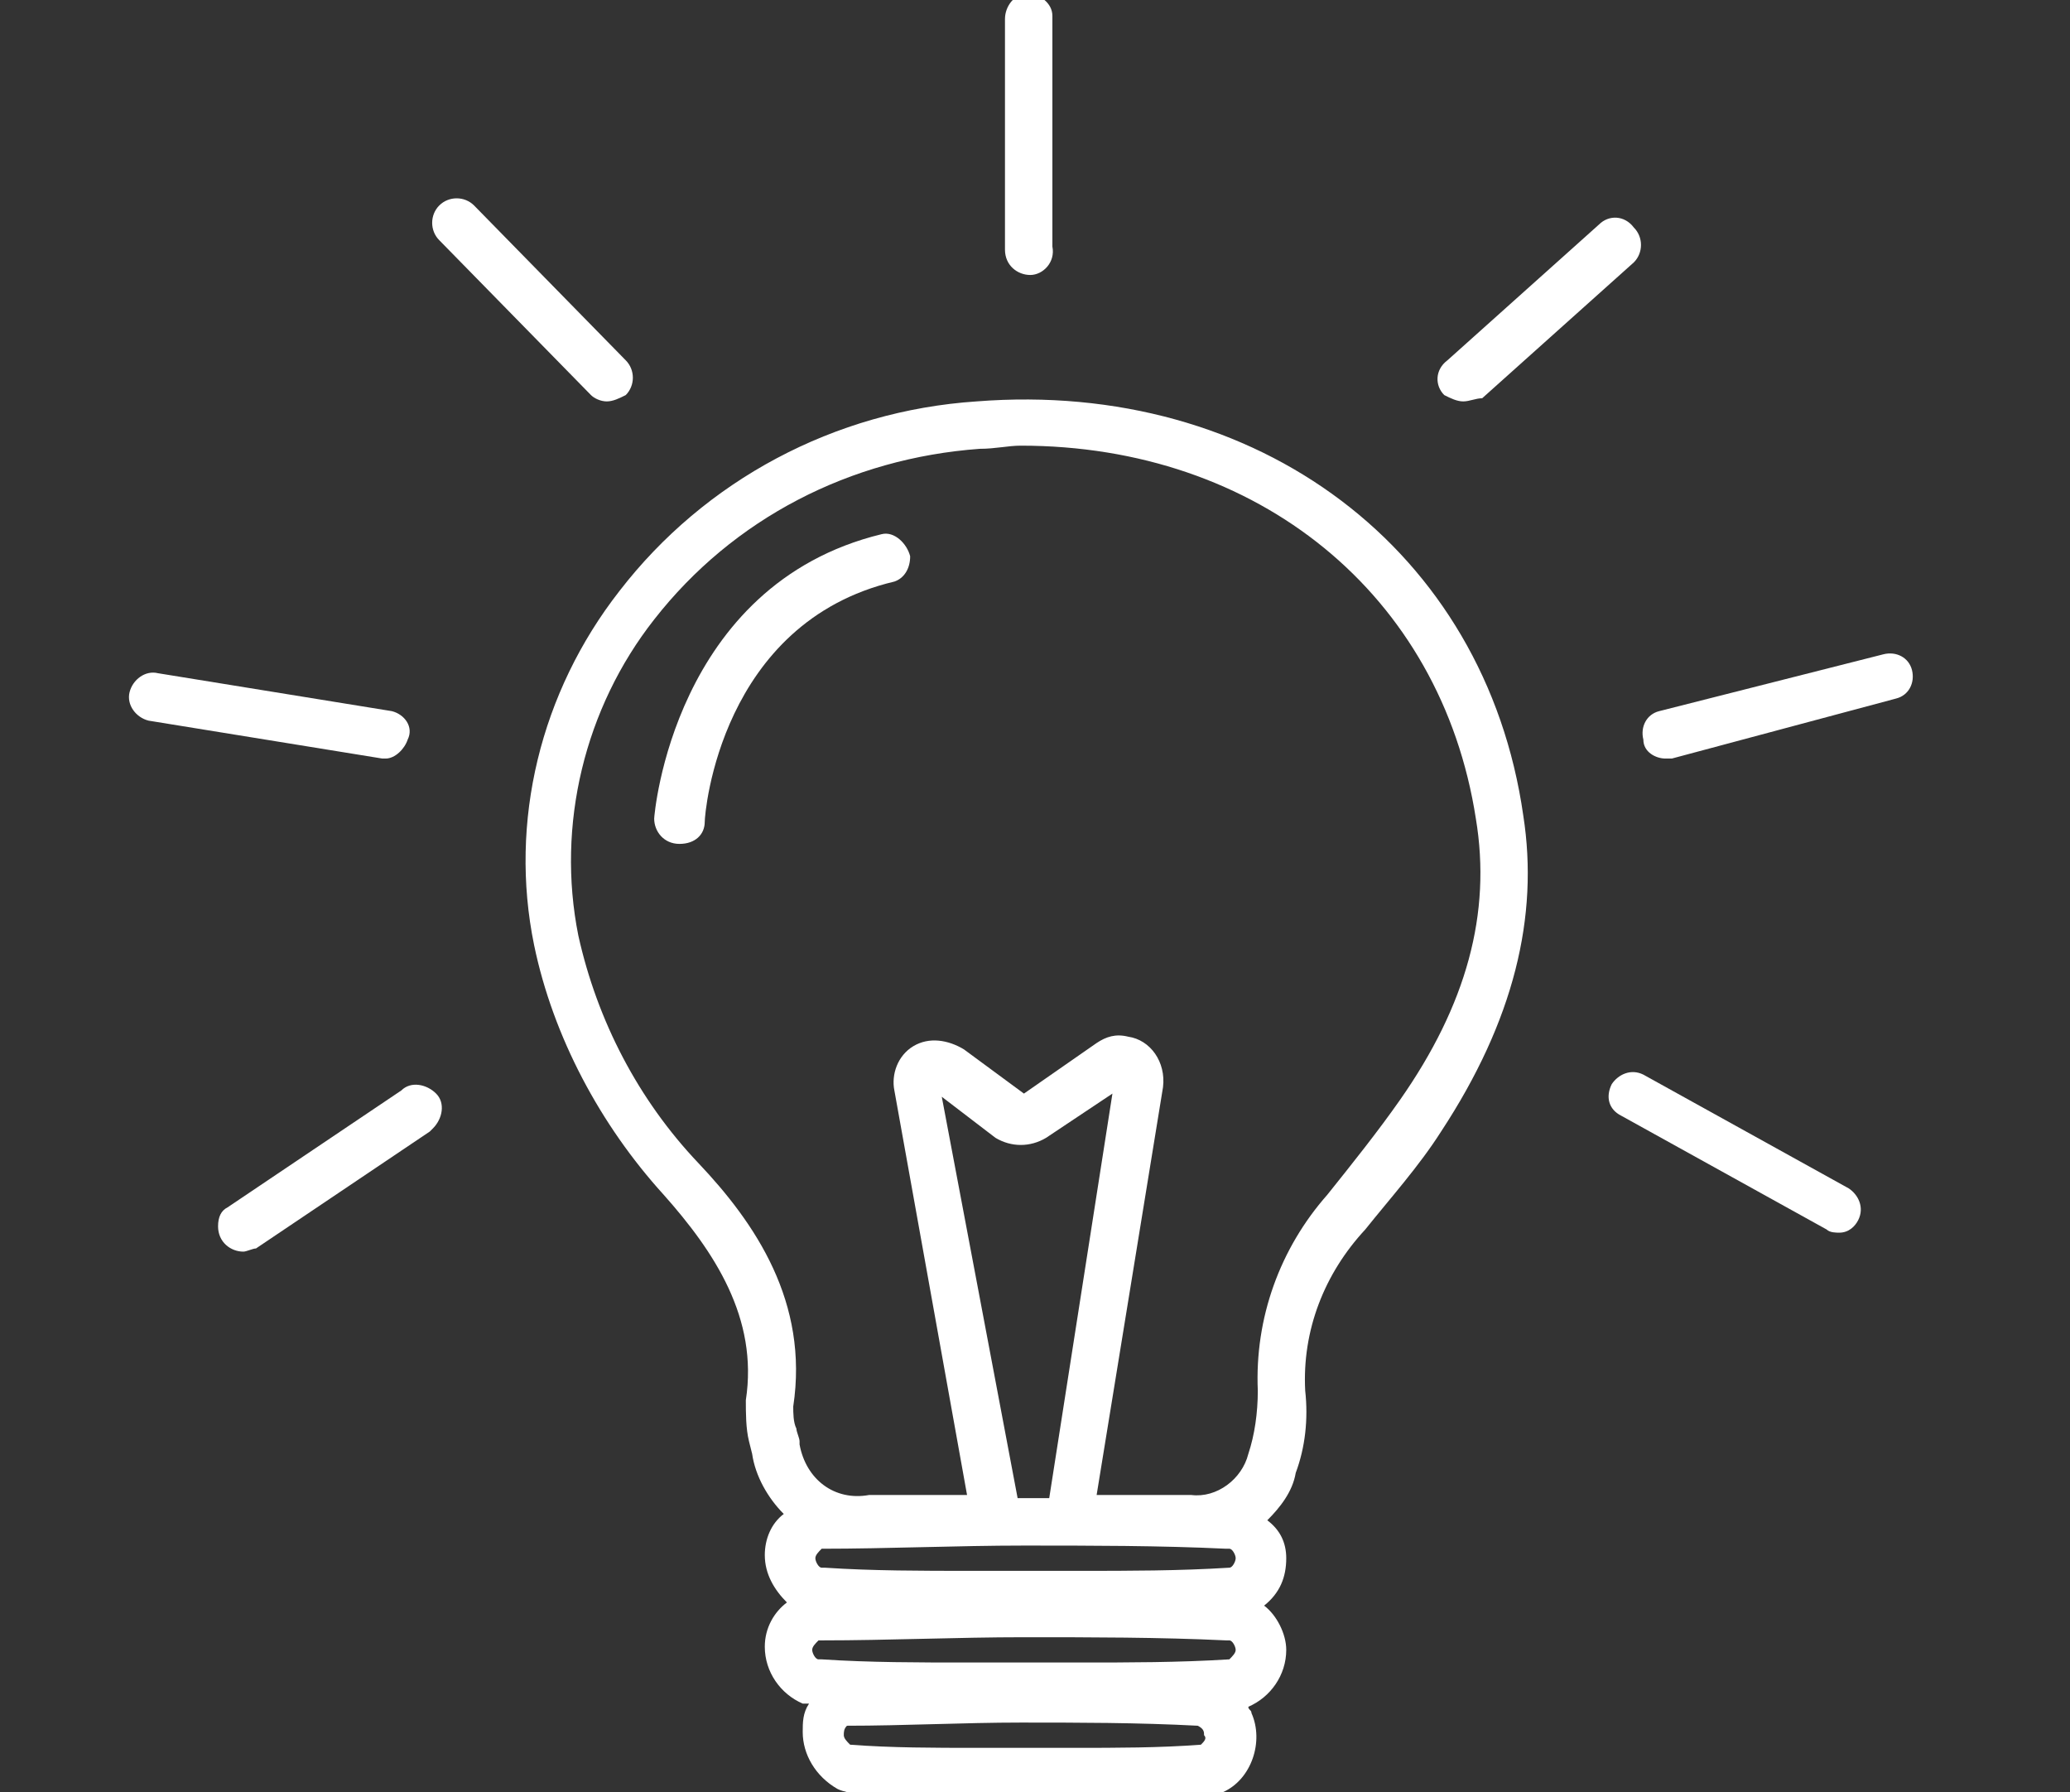 <?xml version="1.0" encoding="utf-8"?>
<!-- Generator: Adobe Illustrator 25.2.1, SVG Export Plug-In . SVG Version: 6.00 Build 0)  -->
<svg version="1.1" id="Layer_1" xmlns="http://www.w3.org/2000/svg" xmlns:xlink="http://www.w3.org/1999/xlink" x="0px" y="0px"
	 viewBox="0 0 65.5 56.7" style="enable-background:new 0 0 65.5 56.7;" xml:space="preserve">
<rect x="0" y="0" width="65.5" height="56.7" fill="#333333" stroke="none"/>
<style type="text/css">
	.st0{fill:#FFFFFF;}
</style>
<path class="st0" d="M48.2,25.8C47,17.4,39.8,12,30.9,12.7c-4.5,0.3-8.6,2.5-11.3,6c-2.5,3.2-3.5,7.3-2.7,11.2
	c0.6,2.9,2.1,5.7,4.1,7.9c1.6,1.8,3,3.9,2.6,6.5c0,0.4,0,0.9,0.1,1.3l0.1,0.4c0.1,0.7,0.5,1.4,1,1.9c-0.4,0.3-0.6,0.8-0.6,1.3
	c0,0.6,0.3,1.1,0.7,1.5c-0.4,0.3-0.7,0.8-0.7,1.4c0,0.8,0.5,1.5,1.2,1.8h0.2c-0.2,0.3-0.2,0.6-0.2,0.9c0,0.7,0.4,1.4,1.1,1.8
	c0.2,0.1,0.4,0.1,0.6,0.2c0.9,0.1,1.7,0.1,2.5,0.1H31h3c1.3,0,2.7,0,4.1-0.1c0.2,0,0.4-0.1,0.6-0.1c0.9-0.4,1.3-1.6,0.9-2.5
	c0-0.1-0.1-0.1-0.1-0.2c0.7-0.3,1.2-1,1.2-1.8c0-0.5-0.3-1.1-0.7-1.4c0.5-0.4,0.7-0.9,0.7-1.5c0-0.5-0.2-0.9-0.6-1.2
	c0.4-0.4,0.8-0.9,0.9-1.5c0.3-0.8,0.4-1.7,0.3-2.6c-0.1-1.9,0.6-3.7,1.9-5.1c0.8-1,1.7-2,2.4-3.1C47.9,32.3,48.7,29,48.2,25.8z
	 M38,55.2c-1.3,0.1-2.7,0.1-4,0.1c-1,0-2,0-3.1,0c-1.3,0-2.7,0-4-0.1c-0.1-0.1-0.2-0.2-0.2-0.3c0-0.1,0-0.2,0.1-0.3
	c1.8,0,3.7-0.1,5.5-0.1s3.7,0,5.6,0.1c0.2,0.1,0.2,0.2,0.2,0.3C38.2,55,38.1,55.1,38,55.2z M38.9,52.5L38.9,52.5
	c-1.6,0.1-3.2,0.1-4.7,0.1h-3.6c-1.5,0-3.1,0-4.6-0.1h-0.1c-0.1,0-0.2-0.2-0.2-0.3c0-0.1,0.1-0.2,0.2-0.3h0.1c2.1,0,4.3-0.1,6.4-0.1
	c2.1,0,4.3,0,6.4,0.1h0.1c0.1,0,0.2,0.2,0.2,0.3C39.1,52.3,39,52.4,38.9,52.5L38.9,52.5z M38.9,49.6L38.9,49.6
	c-1.6,0.1-3.2,0.1-4.7,0.1c-1.2,0-2.4,0-3.5,0c-1.5,0-3.1,0-4.6-0.1h-0.1c-0.1,0-0.2-0.2-0.2-0.3c0-0.1,0.1-0.2,0.2-0.3H26
	c2.1,0,4.3-0.1,6.4-0.1s4.3,0,6.4,0.1h0.1c0.1,0,0.2,0.2,0.2,0.3C39.1,49.4,39,49.6,38.9,49.6L38.9,49.6z M33.2,47.4h-1l-2.4-12.7
	l1.7,1.3c0.5,0.3,1.1,0.3,1.6,0l2.1-1.4L33.2,47.4z M44.3,34.8c-0.7,1-1.5,2-2.3,3c-1.5,1.7-2.3,3.9-2.2,6.2c0,0.7-0.1,1.4-0.3,2
	c-0.2,0.8-1,1.4-1.8,1.3h-3l2.1-12.9c0.1-0.8-0.4-1.5-1.1-1.6c-0.4-0.1-0.7,0-1,0.2l-2.3,1.6l-1.9-1.4c-0.5-0.3-1.1-0.4-1.6-0.1
	c-0.5,0.3-0.7,0.9-0.6,1.4l2.3,12.8c-1,0-2.1,0-3.1,0c-1.1,0.2-2-0.5-2.2-1.6c0,0,0-0.1,0-0.1c0-0.1-0.1-0.3-0.1-0.4
	c-0.1-0.2-0.1-0.5-0.1-0.7c0.5-3.3-1.2-5.8-3-7.7c-1.9-2-3.2-4.5-3.8-7.2c-0.7-3.5,0.2-7.2,2.4-10c2.5-3.2,6.2-5.1,10.3-5.4
	c0.5,0,0.9-0.1,1.3-0.1c7.5,0,13.3,4.7,14.4,11.8C47.2,28.9,46.4,31.8,44.3,34.8z"/>
<path class="st0" d="M21.5,26.7L21.5,26.7c-0.5,0-0.8-0.4-0.8-0.8c0-0.1,0.6-7.4,7.2-9c0.4-0.1,0.8,0.3,0.9,0.7
	c0,0.4-0.2,0.7-0.5,0.8c-5.5,1.3-6,7.3-6,7.6C22.3,26.4,22,26.7,21.5,26.7C21.5,26.7,21.5,26.7,21.5,26.7z"/>
<path class="st0" d="M32.6,8.7c-0.4,0-0.8-0.3-0.8-0.8c0,0,0,0,0,0V0.6c0-0.4,0.3-0.8,0.7-0.8c0,0,0,0,0,0c0.4,0,0.8,0.3,0.8,0.7
	c0,0,0,0,0,0v7.3C33.4,8.3,33,8.7,32.6,8.7C32.6,8.7,32.6,8.7,32.6,8.7z"/>
<path class="st0" d="M52.7,24c-0.3,0-0.7-0.2-0.7-0.6c-0.1-0.4,0.1-0.8,0.5-0.9c0,0,0,0,0,0l7.1-1.8c0.4-0.1,0.8,0.1,0.9,0.5
	c0.1,0.4-0.1,0.8-0.5,0.9L52.9,24C52.8,24,52.8,24,52.7,24z"/>
<path class="st0" d="M12.2,24h-0.1l-7.4-1.2c-0.4-0.1-0.7-0.5-0.6-0.9s0.5-0.7,0.9-0.6l7.4,1.2c0.4,0.1,0.7,0.5,0.5,0.9
	C12.8,23.7,12.5,24,12.2,24z"/>
<path class="st0" d="M19.2,12.7c-0.2,0-0.4-0.1-0.5-0.2l-4.8-4.9c-0.3-0.3-0.3-0.8,0-1.1c0.3-0.3,0.8-0.3,1.1,0l0,0l4.8,4.9
	c0.3,0.3,0.3,0.8,0,1.1c0,0,0,0,0,0C19.6,12.6,19.4,12.7,19.2,12.7z"/>
<path class="st0" d="M46.3,12.7c-0.2,0-0.4-0.1-0.6-0.2c-0.3-0.3-0.3-0.8,0.1-1.1l4.8-4.3c0.3-0.3,0.8-0.3,1.1,0.1c0,0,0,0,0,0
	c0.3,0.3,0.3,0.8,0,1.1c0,0,0,0,0,0l-4.8,4.3C46.7,12.6,46.5,12.7,46.3,12.7z"/>
<path class="st0" d="M58.2,39c-0.1,0-0.3,0-0.4-0.1l-6.5-3.6c-0.4-0.2-0.5-0.6-0.3-1c0.2-0.3,0.6-0.5,1-0.3l6.5,3.6
	c0.3,0.2,0.5,0.6,0.3,1C58.7,38.8,58.5,39,58.2,39z"/>
<path class="st0" d="M7.7,39.6c-0.4,0-0.8-0.3-0.8-0.8c0-0.3,0.1-0.5,0.3-0.6l5.5-3.7c0.3-0.3,0.8-0.2,1.1,0.1s0.2,0.8-0.1,1.1
	c0,0-0.1,0.1-0.1,0.1l-5.5,3.7C8,39.5,7.8,39.6,7.7,39.6z"/>
</svg>
